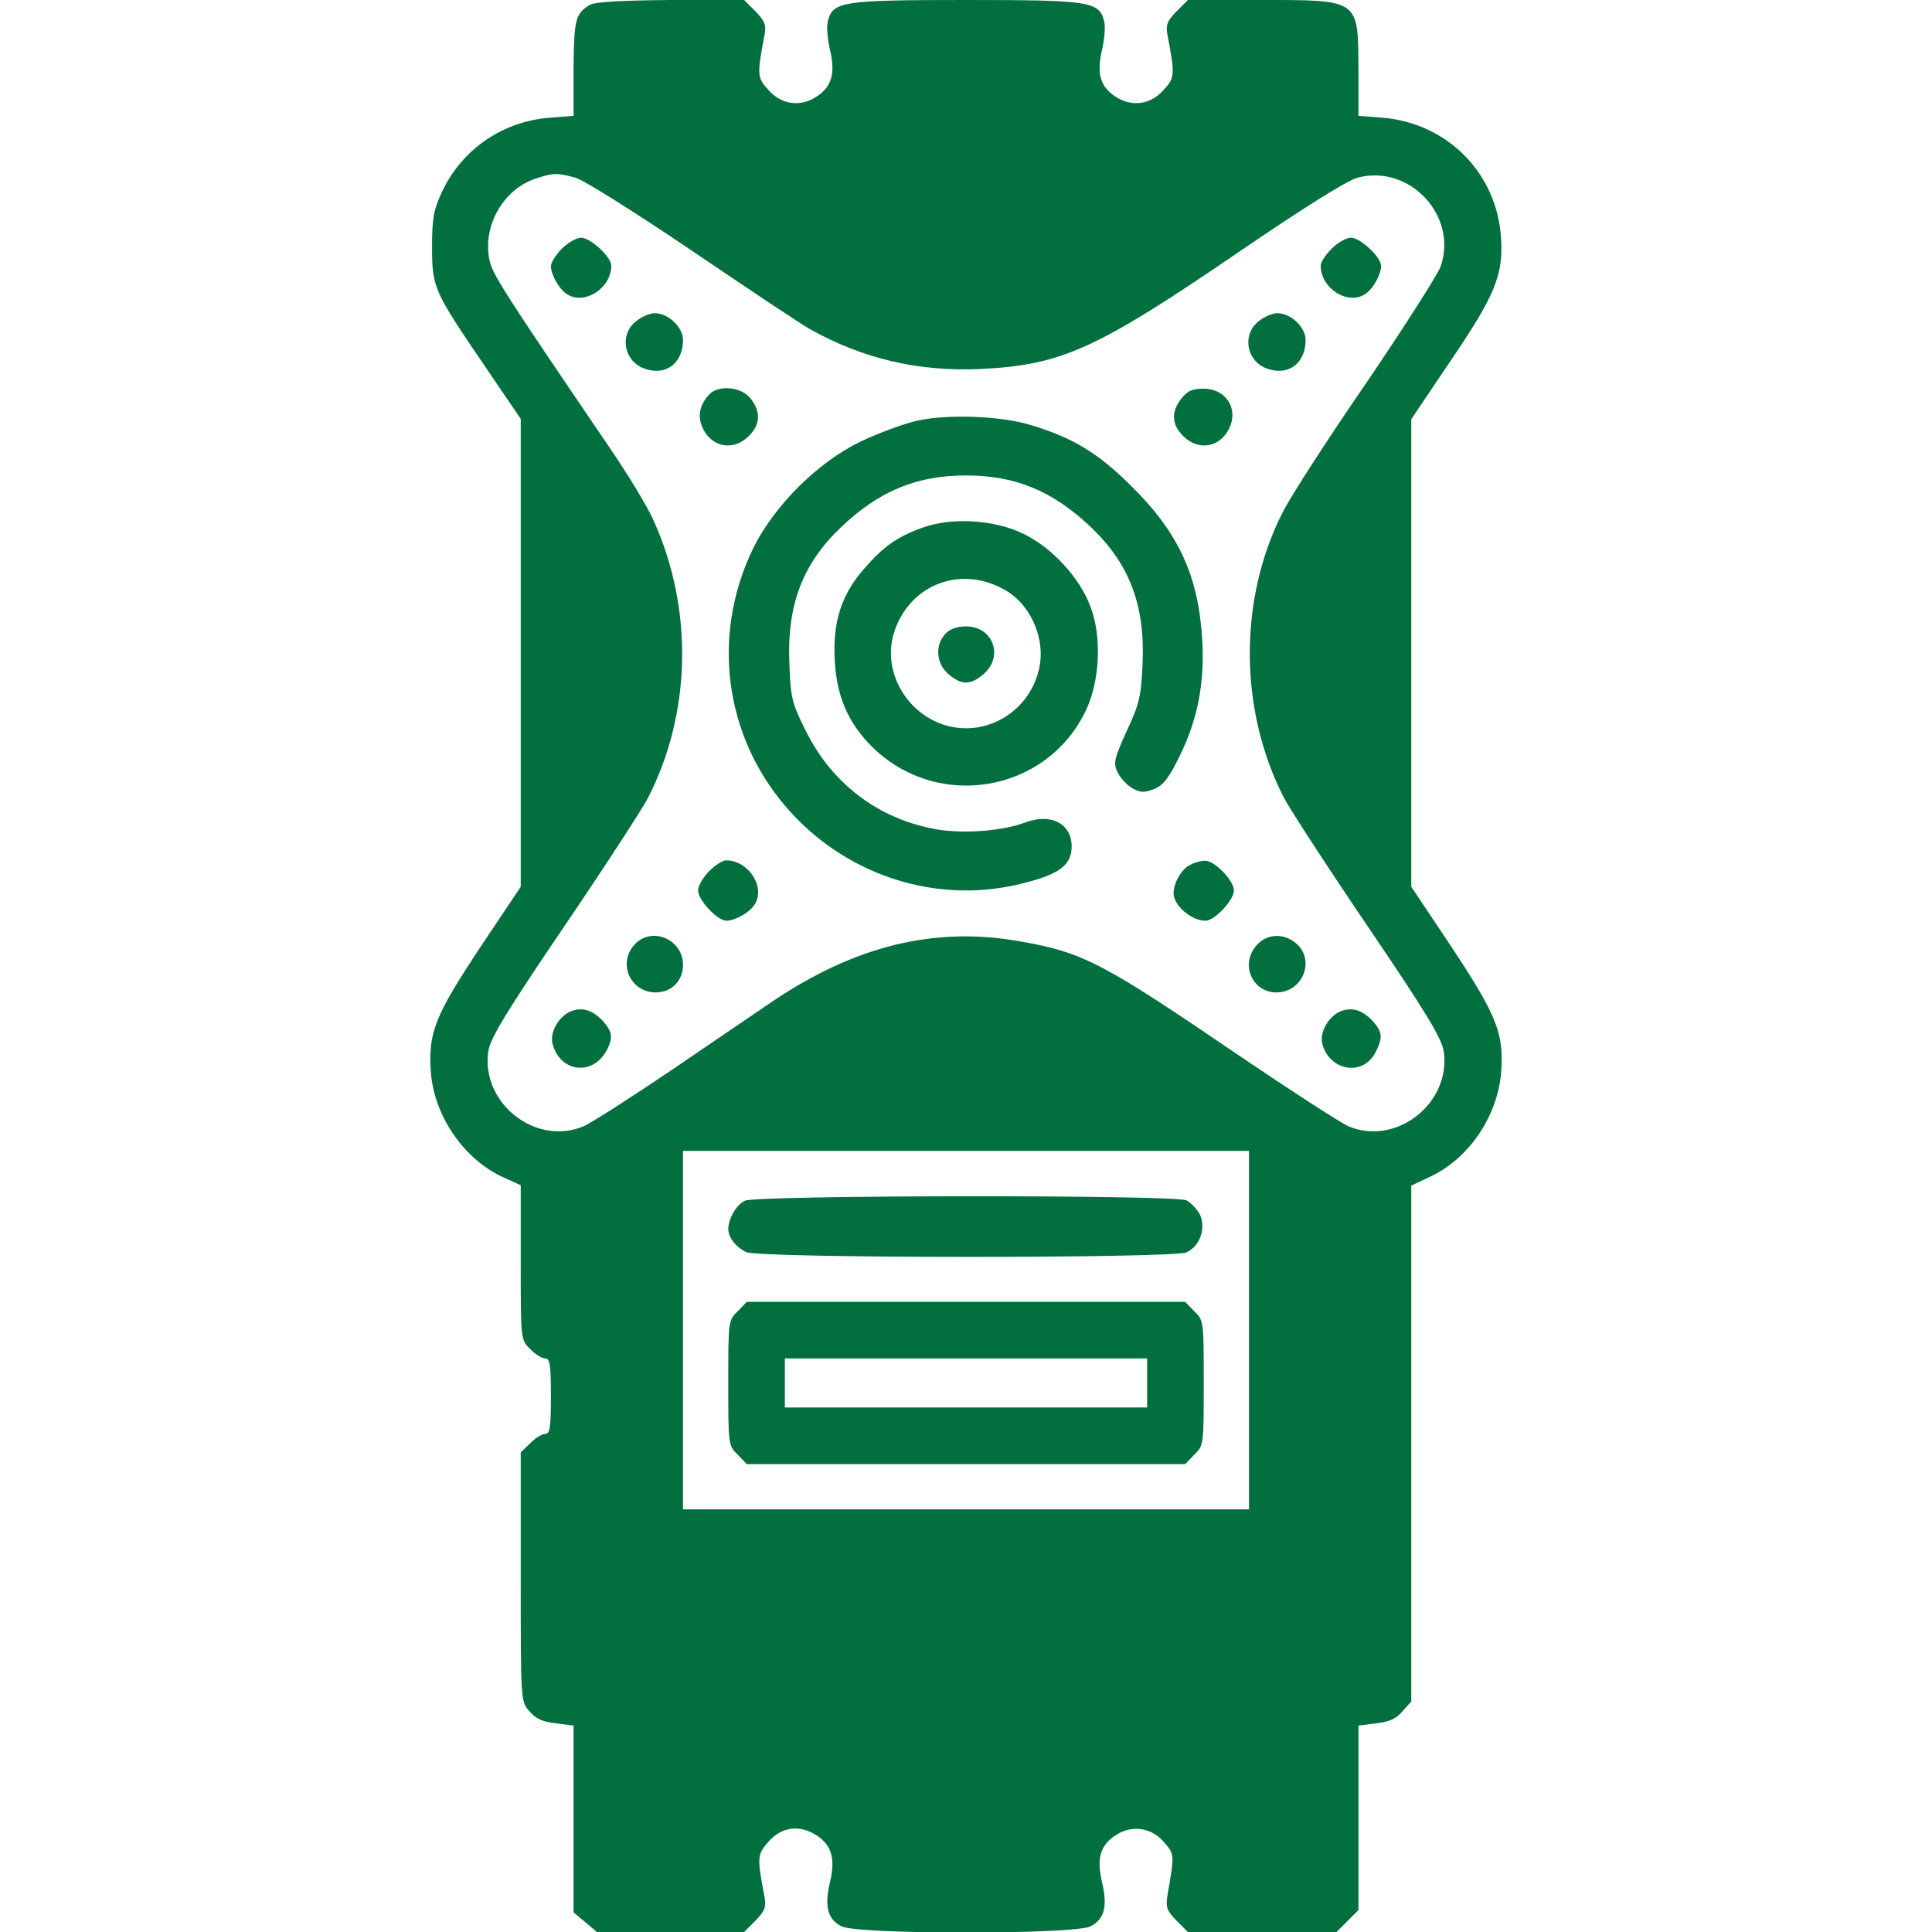 <?xml version="1.0" standalone="no"?>
<!DOCTYPE svg PUBLIC "-//W3C//DTD SVG 20010904//EN"
 "http://www.w3.org/TR/2001/REC-SVG-20010904/DTD/svg10.dtd">
<svg version="1.0" xmlns="http://www.w3.org/2000/svg"
 width="100em" height="100em" viewBox="0 0 512 512"
 preserveAspectRatio="xMidYMid meet">

<g transform="translate(0,512) scale(0.1,-0.1)"
fill="#016F3E" stroke="none">
<path d="M1565 5108 c-40 -23 -44 -39 -45 -169 l0 -126 -64 -5 c-125 -10 -232
-84 -285 -197 -22 -48 -26 -69 -26 -146 0 -108 5 -117 141 -317 l94 -138 0
-620 0 -620 -109 -163 c-120 -181 -137 -226 -129 -331 10 -117 90 -231 194
-277 l44 -20 0 -205 c0 -204 0 -205 25 -229 13 -14 31 -25 40 -25 12 0 15 -16
15 -100 0 -84 -3 -100 -15 -100 -9 0 -27 -11 -40 -25 l-25 -24 0 -330 c0 -329
0 -330 23 -356 17 -20 35 -28 70 -32 l47 -6 0 -247 0 -248 31 -26 31 -26 195
0 195 0 30 30 c25 26 29 36 24 63 -20 106 -20 112 12 148 34 38 82 44 126 15
40 -26 50 -61 36 -122 -16 -66 -7 -100 30 -119 43 -22 617 -22 660 0 37 19 46
53 30 119 -14 61 -4 96 36 122 42 28 93 22 127 -16 30 -34 30 -33 11 -142 -5
-33 -2 -41 24 -68 l30 -30 197 0 197 0 29 29 29 29 0 245 0 244 47 6 c35 4 53
12 70 32 l23 26 0 683 0 684 55 26 c100 49 173 159 183 272 8 105 -10 150
-129 331 l-109 163 0 620 0 619 103 153 c119 175 141 229 135 326 -10 172
-142 306 -314 320 l-64 5 0 126 c-1 184 3 181 -260 181 l-192 0 -30 -30 c-25
-26 -29 -36 -24 -63 20 -105 20 -113 -11 -146 -34 -39 -85 -45 -127 -17 -40
26 -50 61 -36 122 7 29 10 64 6 78 -13 52 -37 56 -366 56 -329 0 -353 -4 -366
-56 -4 -14 -1 -49 6 -78 14 -61 4 -96 -36 -122 -42 -28 -93 -22 -127 17 -31
33 -31 41 -11 146 5 27 1 37 -24 63 l-30 30 -194 0 c-126 -1 -200 -5 -213 -12z
m-40 -459 c22 -6 157 -91 305 -191 146 -99 288 -194 316 -210 139 -78 286
-113 449 -106 218 10 309 51 695 315 161 110 281 185 307 192 138 37 267 -100
221 -235 -8 -22 -97 -161 -198 -310 -102 -148 -201 -302 -221 -342 -117 -231
-116 -524 4 -757 14 -27 113 -180 221 -339 154 -227 197 -298 202 -332 20
-137 -125 -252 -252 -199 -19 8 -146 90 -282 182 -373 254 -420 279 -593 309
-223 39 -433 -13 -649 -158 -41 -28 -164 -111 -272 -185 -108 -73 -213 -140
-232 -148 -127 -53 -272 62 -252 199 5 34 48 105 202 332 108 159 207 312 221
339 116 226 121 503 14 738 -15 34 -66 118 -113 187 -293 431 -316 467 -322
507 -15 87 38 179 119 208 49 17 60 18 110 4z m1785 -3054 l0 -475 -750 0
-750 0 0 475 0 475 750 0 750 0 0 -475z"/>
<path d="M1489 4461 c-16 -16 -29 -37 -29 -46 0 -21 19 -57 39 -72 45 -35 121
11 121 73 0 23 -55 74 -80 74 -12 0 -35 -13 -51 -29z"/>
<path d="M3529 4461 c-16 -16 -29 -36 -29 -45 0 -62 76 -108 121 -73 20 15 39
51 39 72 0 24 -55 75 -80 75 -12 0 -35 -13 -51 -29z"/>
<path d="M1686 4269 c-44 -34 -34 -102 17 -124 58 -24 107 10 107 74 0 34 -39
71 -75 71 -12 0 -34 -9 -49 -21z"/>
<path d="M3336 4269 c-44 -34 -34 -102 17 -124 58 -24 107 10 107 74 0 34 -39
71 -75 71 -12 0 -34 -9 -49 -21z"/>
<path d="M1878 4073 c-26 -29 -30 -60 -14 -91 25 -49 82 -57 121 -17 30 30 32
64 4 99 -25 32 -87 37 -111 9z"/>
<path d="M3131 4064 c-28 -35 -26 -69 4 -99 39 -40 96 -32 121 17 28 53 -6
108 -67 108 -29 0 -42 -6 -58 -26z"/>
<path d="M2430 4005 c-35 -8 -103 -33 -149 -55 -114 -55 -228 -169 -284 -281
-120 -245 -73 -531 119 -723 157 -157 383 -221 594 -167 98 24 130 49 130 98
0 61 -56 89 -124 63 -57 -21 -149 -29 -220 -20 -159 23 -289 118 -361 264 -36
72 -40 87 -43 176 -7 157 35 266 137 363 101 96 200 137 331 137 131 0 230
-41 331 -137 102 -97 144 -207 137 -362 -4 -85 -8 -106 -42 -178 -34 -75 -36
-86 -24 -110 7 -15 25 -34 39 -42 22 -12 31 -12 58 -2 24 10 39 30 66 85 49
98 68 198 61 311 -10 168 -62 282 -186 405 -89 89 -156 130 -270 164 -78 24
-220 29 -300 11z"/>
<path d="M2443 3721 c-66 -24 -101 -49 -152 -107 -60 -68 -84 -140 -79 -239 4
-98 35 -170 98 -233 174 -173 466 -123 569 98 36 78 41 193 11 272 -28 76
-101 156 -177 193 -77 38 -192 45 -270 16z m223 -166 c61 -36 99 -115 91 -188
-12 -100 -97 -177 -197 -177 -131 0 -230 133 -190 256 42 127 179 178 296 109z"/>
<path d="M2505 3440 c-28 -31 -24 -79 9 -107 34 -29 58 -29 92 0 55 47 26 127
-46 127 -24 0 -43 -7 -55 -20z"/>
<path d="M1879 2811 c-16 -16 -29 -39 -29 -51 0 -25 51 -80 75 -80 21 0 57 19
72 39 35 45 -11 121 -73 121 -9 0 -29 -13 -45 -29z"/>
<path d="M3154 2828 c-23 -11 -44 -48 -44 -76 1 -32 47 -72 85 -72 24 0 75 55
75 80 0 27 -52 80 -77 79 -10 0 -28 -5 -39 -11z"/>
<path d="M1682 2617 c-46 -49 -12 -127 56 -127 42 0 72 31 72 73 0 68 -83 103
-128 54z"/>
<path d="M3332 2617 c-47 -50 -15 -127 51 -127 68 0 103 83 54 128 -31 29 -77
29 -105 -1z"/>
<path d="M1513 2440 c-32 -13 -56 -55 -49 -85 19 -77 107 -88 144 -18 17 32
15 49 -10 77 -27 29 -55 38 -85 26z"/>
<path d="M3553 2440 c-32 -13 -56 -55 -49 -85 18 -73 108 -89 141 -24 20 38
19 54 -7 83 -27 29 -55 38 -85 26z"/>
<path d="M1974 1938 c-23 -11 -44 -48 -44 -76 1 -22 19 -46 47 -60 30 -17
1131 -17 1167 -1 35 16 52 61 37 98 -7 15 -24 33 -37 40 -33 15 -1139 14
-1170 -1z"/>
<path d="M1955 1645 c-25 -24 -25 -27 -25 -190 0 -163 0 -166 25 -190 l24 -25
581 0 581 0 24 25 c25 24 25 27 25 190 0 163 0 166 -25 190 l-24 25 -581 0
-581 0 -24 -25z m1085 -190 l0 -65 -480 0 -480 0 0 65 0 65 480 0 480 0 0 -65z"/>
</g>
</svg>

